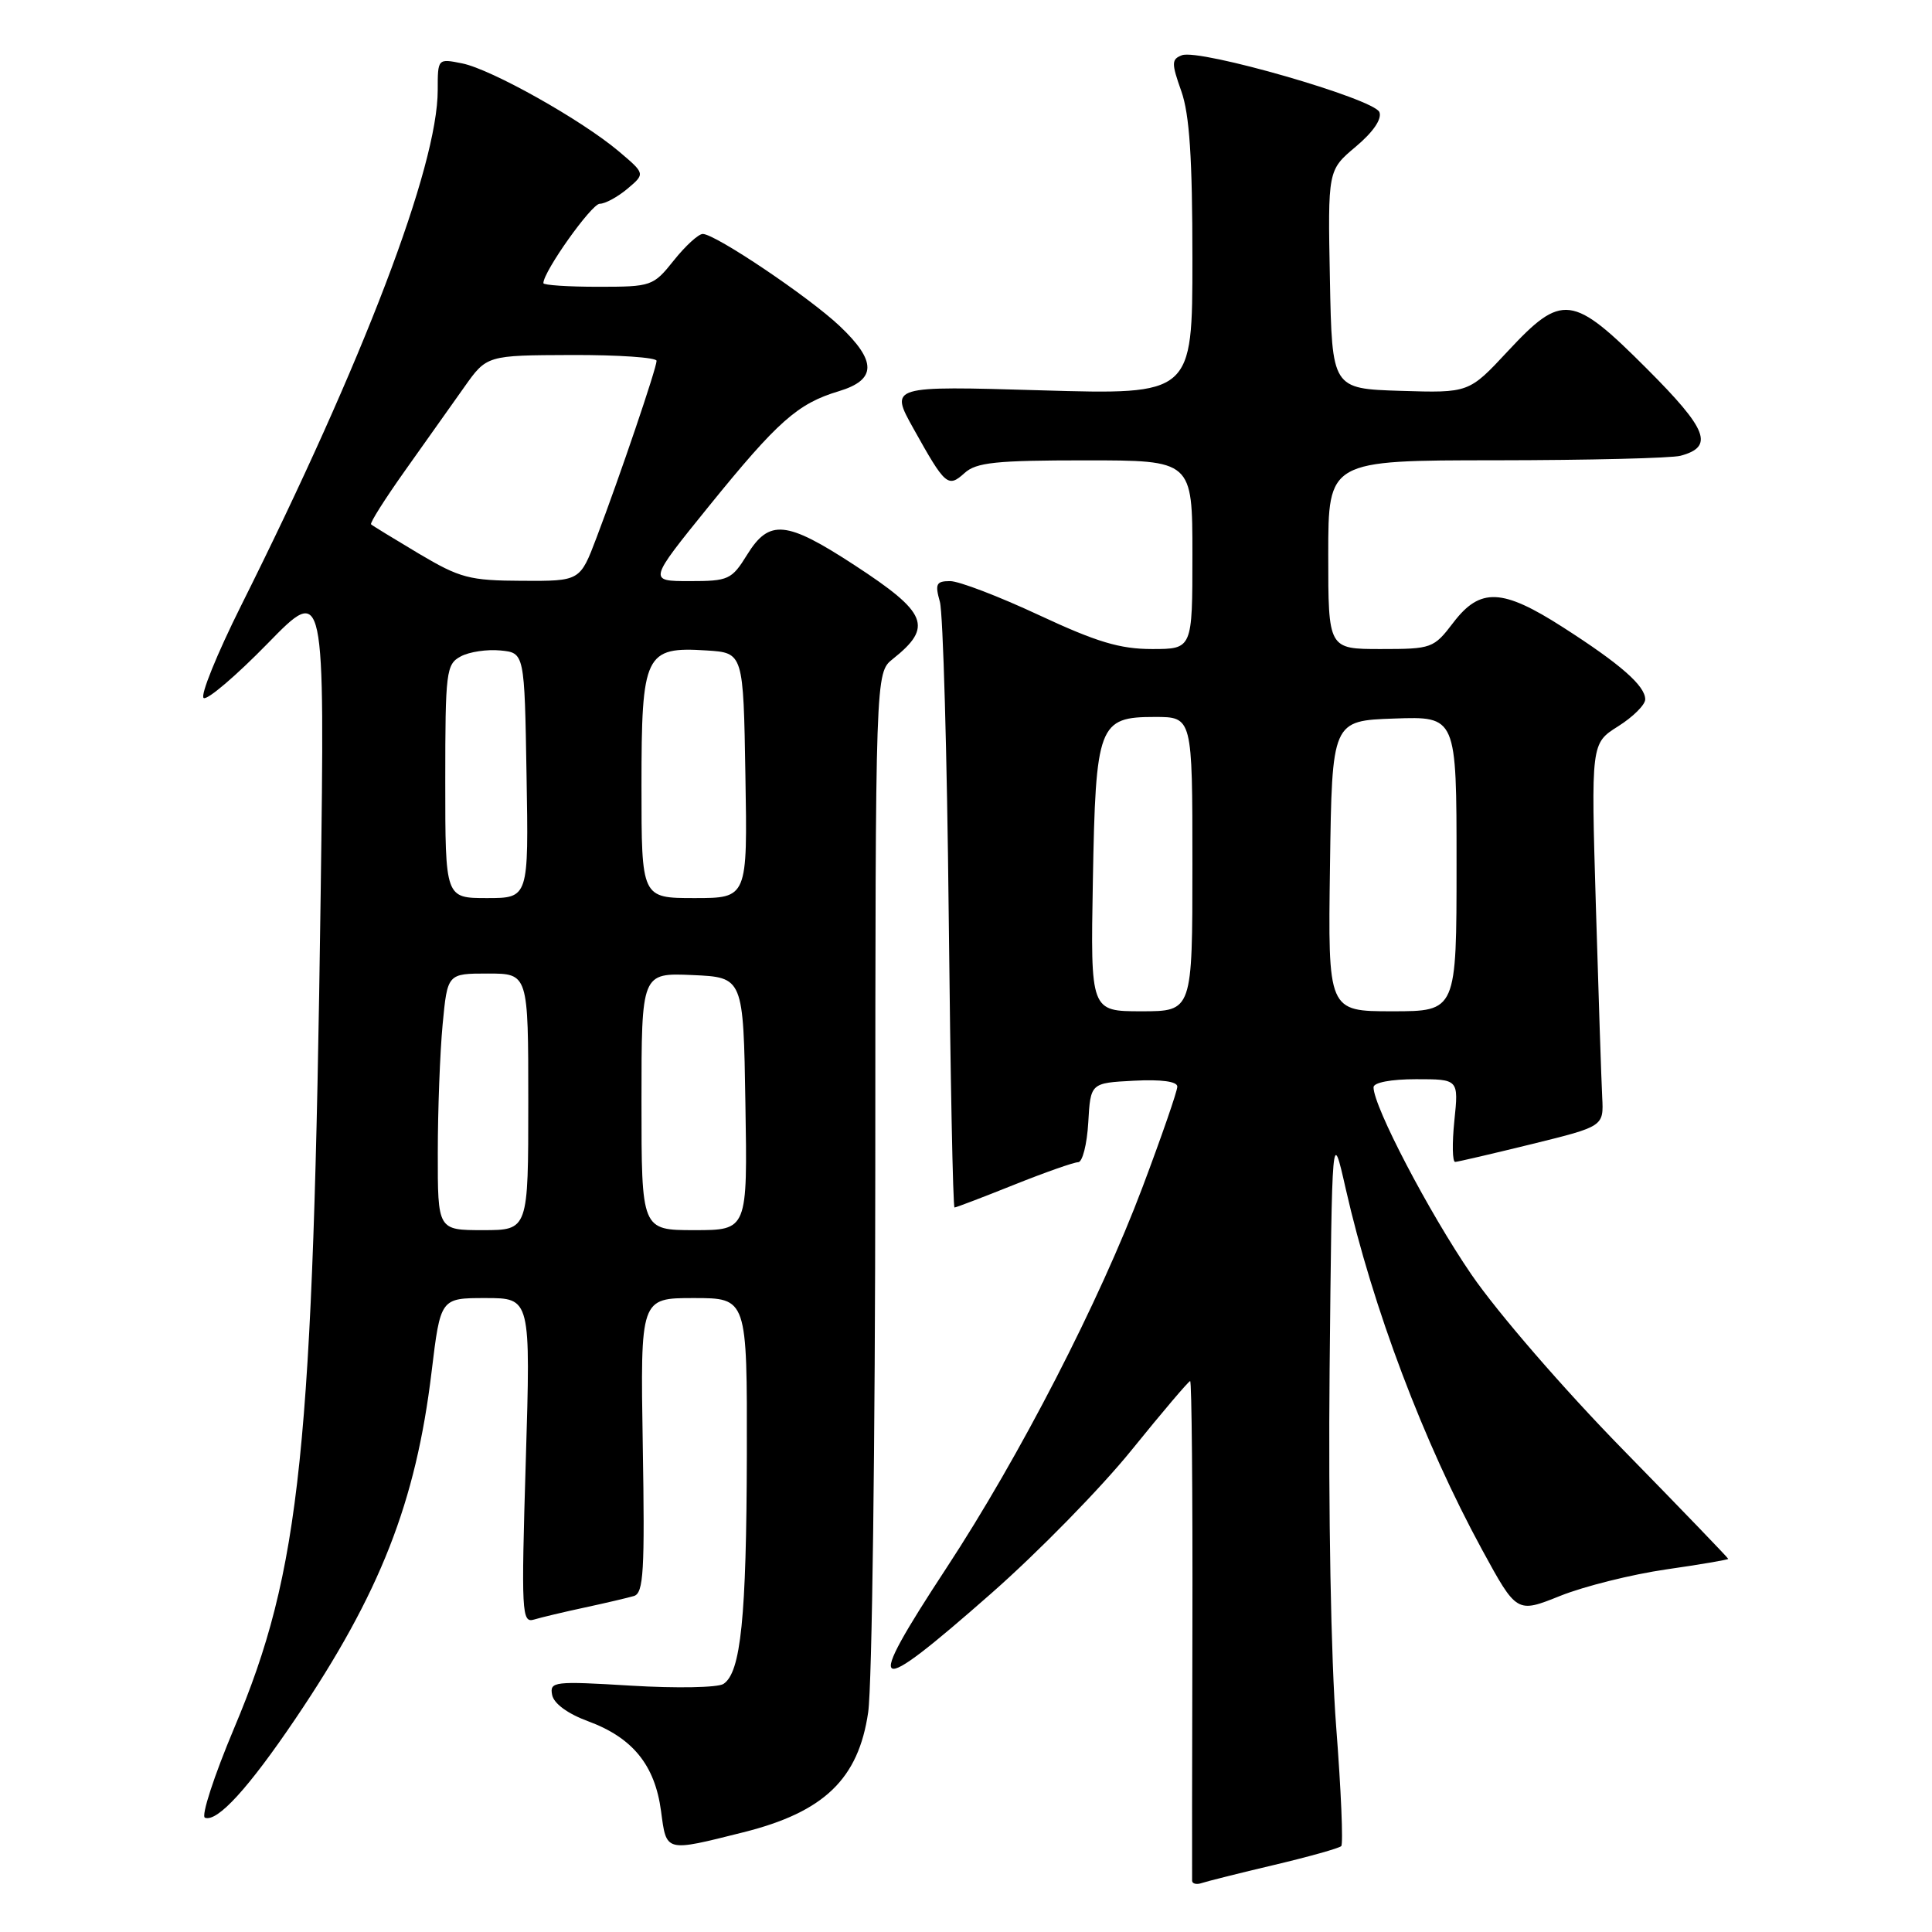 <?xml version="1.0" encoding="UTF-8" standalone="no"?>
<!DOCTYPE svg PUBLIC "-//W3C//DTD SVG 1.1//EN" "http://www.w3.org/Graphics/SVG/1.1/DTD/svg11.dtd" >
<svg xmlns="http://www.w3.org/2000/svg" xmlns:xlink="http://www.w3.org/1999/xlink" version="1.1" viewBox="0 0 256 256">
 <g >
 <path fill="currentColor"
d=" M 168.85 247.11 C 173.45 246.02 177.44 244.90 177.72 244.62 C 178.00 244.34 177.70 237.22 177.05 228.80 C 176.36 219.93 176.00 200.06 176.18 181.50 C 176.50 149.50 176.50 149.50 178.31 157.50 C 181.90 173.29 188.63 191.11 196.39 205.36 C 200.98 213.77 200.98 213.77 206.74 211.46 C 209.91 210.19 216.21 208.62 220.75 207.96 C 225.29 207.31 229.00 206.67 229.00 206.56 C 229.00 206.44 222.73 199.93 215.06 192.09 C 207.19 184.05 198.44 173.94 194.97 168.88 C 189.33 160.64 182.00 146.62 182.00 144.07 C 182.00 143.44 184.32 143.00 187.64 143.00 C 193.28 143.00 193.28 143.00 192.71 148.50 C 192.40 151.53 192.45 153.98 192.82 153.96 C 193.20 153.94 197.78 152.87 203.00 151.59 C 212.50 149.25 212.50 149.25 212.30 145.38 C 212.19 143.24 211.81 131.82 211.46 120.00 C 210.82 98.50 210.82 98.50 214.41 96.24 C 216.38 95.00 218.00 93.39 218.00 92.67 C 218.00 90.87 214.71 87.99 207.09 83.11 C 199.06 77.96 196.13 77.83 192.57 82.50 C 189.97 85.91 189.72 86.00 182.95 86.00 C 176.00 86.00 176.00 86.00 176.00 73.50 C 176.00 61.00 176.00 61.00 198.25 60.99 C 210.49 60.98 221.48 60.71 222.68 60.39 C 227.16 59.19 226.28 56.92 218.21 48.85 C 208.34 38.97 206.99 38.81 199.79 46.54 C 194.64 52.07 194.64 52.07 185.57 51.79 C 176.50 51.50 176.50 51.50 176.22 37.02 C 175.94 22.55 175.94 22.55 179.64 19.44 C 181.94 17.51 183.13 15.78 182.78 14.86 C 182.10 13.10 158.94 6.43 156.61 7.32 C 155.22 7.85 155.21 8.36 156.53 12.08 C 157.62 15.16 158.00 20.97 158.00 34.28 C 158.00 52.31 158.00 52.31 137.94 51.72 C 117.88 51.13 117.88 51.13 121.05 56.81 C 125.26 64.36 125.61 64.66 127.81 62.68 C 129.35 61.27 131.97 61.00 143.83 61.00 C 158.00 61.00 158.00 61.00 158.00 73.50 C 158.00 86.00 158.00 86.00 152.65 86.00 C 148.39 86.00 145.31 85.07 137.66 81.50 C 132.37 79.03 127.07 77.00 125.90 77.00 C 124.05 77.00 123.87 77.37 124.54 79.75 C 124.96 81.26 125.49 99.94 125.71 121.25 C 125.93 142.56 126.27 160.00 126.48 160.00 C 126.68 160.00 130.22 158.65 134.34 157.00 C 138.46 155.35 142.30 154.00 142.86 154.00 C 143.43 154.00 144.03 151.64 144.20 148.75 C 144.50 143.50 144.50 143.50 150.25 143.20 C 153.89 143.01 156.00 143.30 156.00 143.98 C 156.00 144.58 153.93 150.56 151.40 157.28 C 145.69 172.45 135.13 192.96 125.40 207.78 C 114.32 224.67 115.32 225.23 131.35 211.13 C 137.52 205.71 145.89 197.16 149.95 192.13 C 154.01 187.11 157.50 183.00 157.70 183.00 C 157.91 183.00 158.04 197.74 158.00 215.75 C 157.96 233.76 157.94 248.82 157.96 249.22 C 157.98 249.61 158.56 249.75 159.25 249.51 C 159.94 249.28 164.26 248.19 168.85 247.11 Z  M 98.49 242.79 C 109.20 240.11 113.76 235.72 115.04 226.87 C 115.55 223.37 115.97 190.95 115.98 154.82 C 116.00 89.15 116.00 89.15 118.30 87.32 C 123.66 83.06 122.91 81.20 113.22 74.88 C 104.18 68.98 101.93 68.76 99.00 73.50 C 96.95 76.81 96.54 77.00 91.37 77.00 C 85.90 77.00 85.90 77.00 93.92 67.09 C 103.06 55.81 105.70 53.47 111.14 51.84 C 116.16 50.33 116.20 47.87 111.25 43.19 C 107.16 39.33 94.78 31.00 93.12 31.00 C 92.55 31.00 90.83 32.57 89.29 34.50 C 86.56 37.92 86.34 38.00 79.25 38.00 C 75.26 38.00 72.00 37.78 72.00 37.52 C 72.00 35.98 78.39 27.00 79.47 27.00 C 80.19 27.00 81.84 26.10 83.14 25.01 C 85.50 23.02 85.50 23.02 82.00 20.06 C 77.08 15.90 65.09 9.17 61.24 8.40 C 58.00 7.75 58.00 7.75 58.00 11.93 C 58.00 22.03 48.20 47.73 31.96 80.22 C 28.74 86.67 26.50 92.19 26.99 92.49 C 27.48 92.79 31.29 89.54 35.46 85.27 C 43.04 77.50 43.04 77.50 42.49 118.50 C 41.49 192.29 39.86 208.03 31.02 229.00 C 28.36 235.32 26.62 240.66 27.16 240.86 C 28.81 241.46 32.94 236.93 39.15 227.74 C 50.39 211.10 55.11 199.06 57.19 181.75 C 58.37 172.00 58.37 172.00 64.34 172.00 C 70.32 172.00 70.32 172.00 69.67 193.56 C 69.06 213.76 69.13 215.09 70.76 214.60 C 71.72 214.31 74.75 213.59 77.50 213.00 C 80.25 212.41 83.17 211.72 84.00 211.48 C 85.28 211.09 85.45 208.18 85.17 191.51 C 84.85 172.00 84.85 172.00 91.92 172.00 C 99.00 172.00 99.00 172.00 98.96 192.75 C 98.91 214.34 98.17 221.63 95.86 223.13 C 95.11 223.62 89.62 223.72 83.65 223.36 C 73.39 222.74 72.82 222.81 73.16 224.58 C 73.38 225.73 75.22 227.08 77.94 228.08 C 83.84 230.26 86.78 233.89 87.59 239.97 C 88.32 245.46 88.08 245.40 98.49 242.79 Z  M 144.81 116.75 C 145.18 95.99 145.56 95.00 153.02 95.00 C 158.00 95.00 158.00 95.00 158.00 114.50 C 158.00 134.00 158.00 134.00 151.25 134.00 C 144.50 134.00 144.50 134.00 144.81 116.75 Z  M 176.23 114.75 C 176.50 95.50 176.50 95.50 184.75 95.21 C 193.00 94.92 193.00 94.92 193.00 114.46 C 193.00 134.00 193.00 134.00 184.48 134.00 C 175.96 134.00 175.96 134.00 176.23 114.75 Z  M 58.01 152.75 C 58.01 147.11 58.30 139.46 58.65 135.75 C 59.29 129.00 59.29 129.00 64.64 129.00 C 70.00 129.00 70.00 129.00 70.00 146.00 C 70.00 163.00 70.00 163.00 64.00 163.00 C 58.00 163.00 58.00 163.00 58.01 152.75 Z  M 85.00 145.95 C 85.00 128.91 85.00 128.91 91.75 129.20 C 98.50 129.50 98.50 129.50 98.77 146.25 C 99.05 163.00 99.05 163.00 92.02 163.00 C 85.00 163.00 85.00 163.00 85.00 145.95 Z  M 59.00 103.54 C 59.00 88.98 59.12 88.01 61.05 86.98 C 62.17 86.37 64.53 86.02 66.30 86.19 C 69.50 86.50 69.50 86.50 69.77 102.75 C 70.05 119.00 70.05 119.00 64.52 119.00 C 59.00 119.00 59.00 119.00 59.00 103.54 Z  M 85.00 104.15 C 85.00 86.61 85.45 85.67 93.64 86.19 C 98.50 86.50 98.50 86.50 98.77 102.75 C 99.05 119.00 99.05 119.00 92.02 119.00 C 85.00 119.00 85.00 119.00 85.00 104.15 Z  M 55.50 73.36 C 52.20 71.39 49.35 69.65 49.17 69.48 C 48.98 69.31 51.02 66.09 53.69 62.33 C 56.36 58.57 59.89 53.60 61.52 51.29 C 64.50 47.08 64.50 47.08 75.75 47.04 C 81.94 47.02 87.00 47.37 87.00 47.81 C 87.00 48.78 82.12 63.15 79.04 71.25 C 76.86 77.00 76.86 77.00 69.18 76.96 C 62.20 76.93 60.96 76.60 55.50 73.36 Z "/>
</g>
</svg>